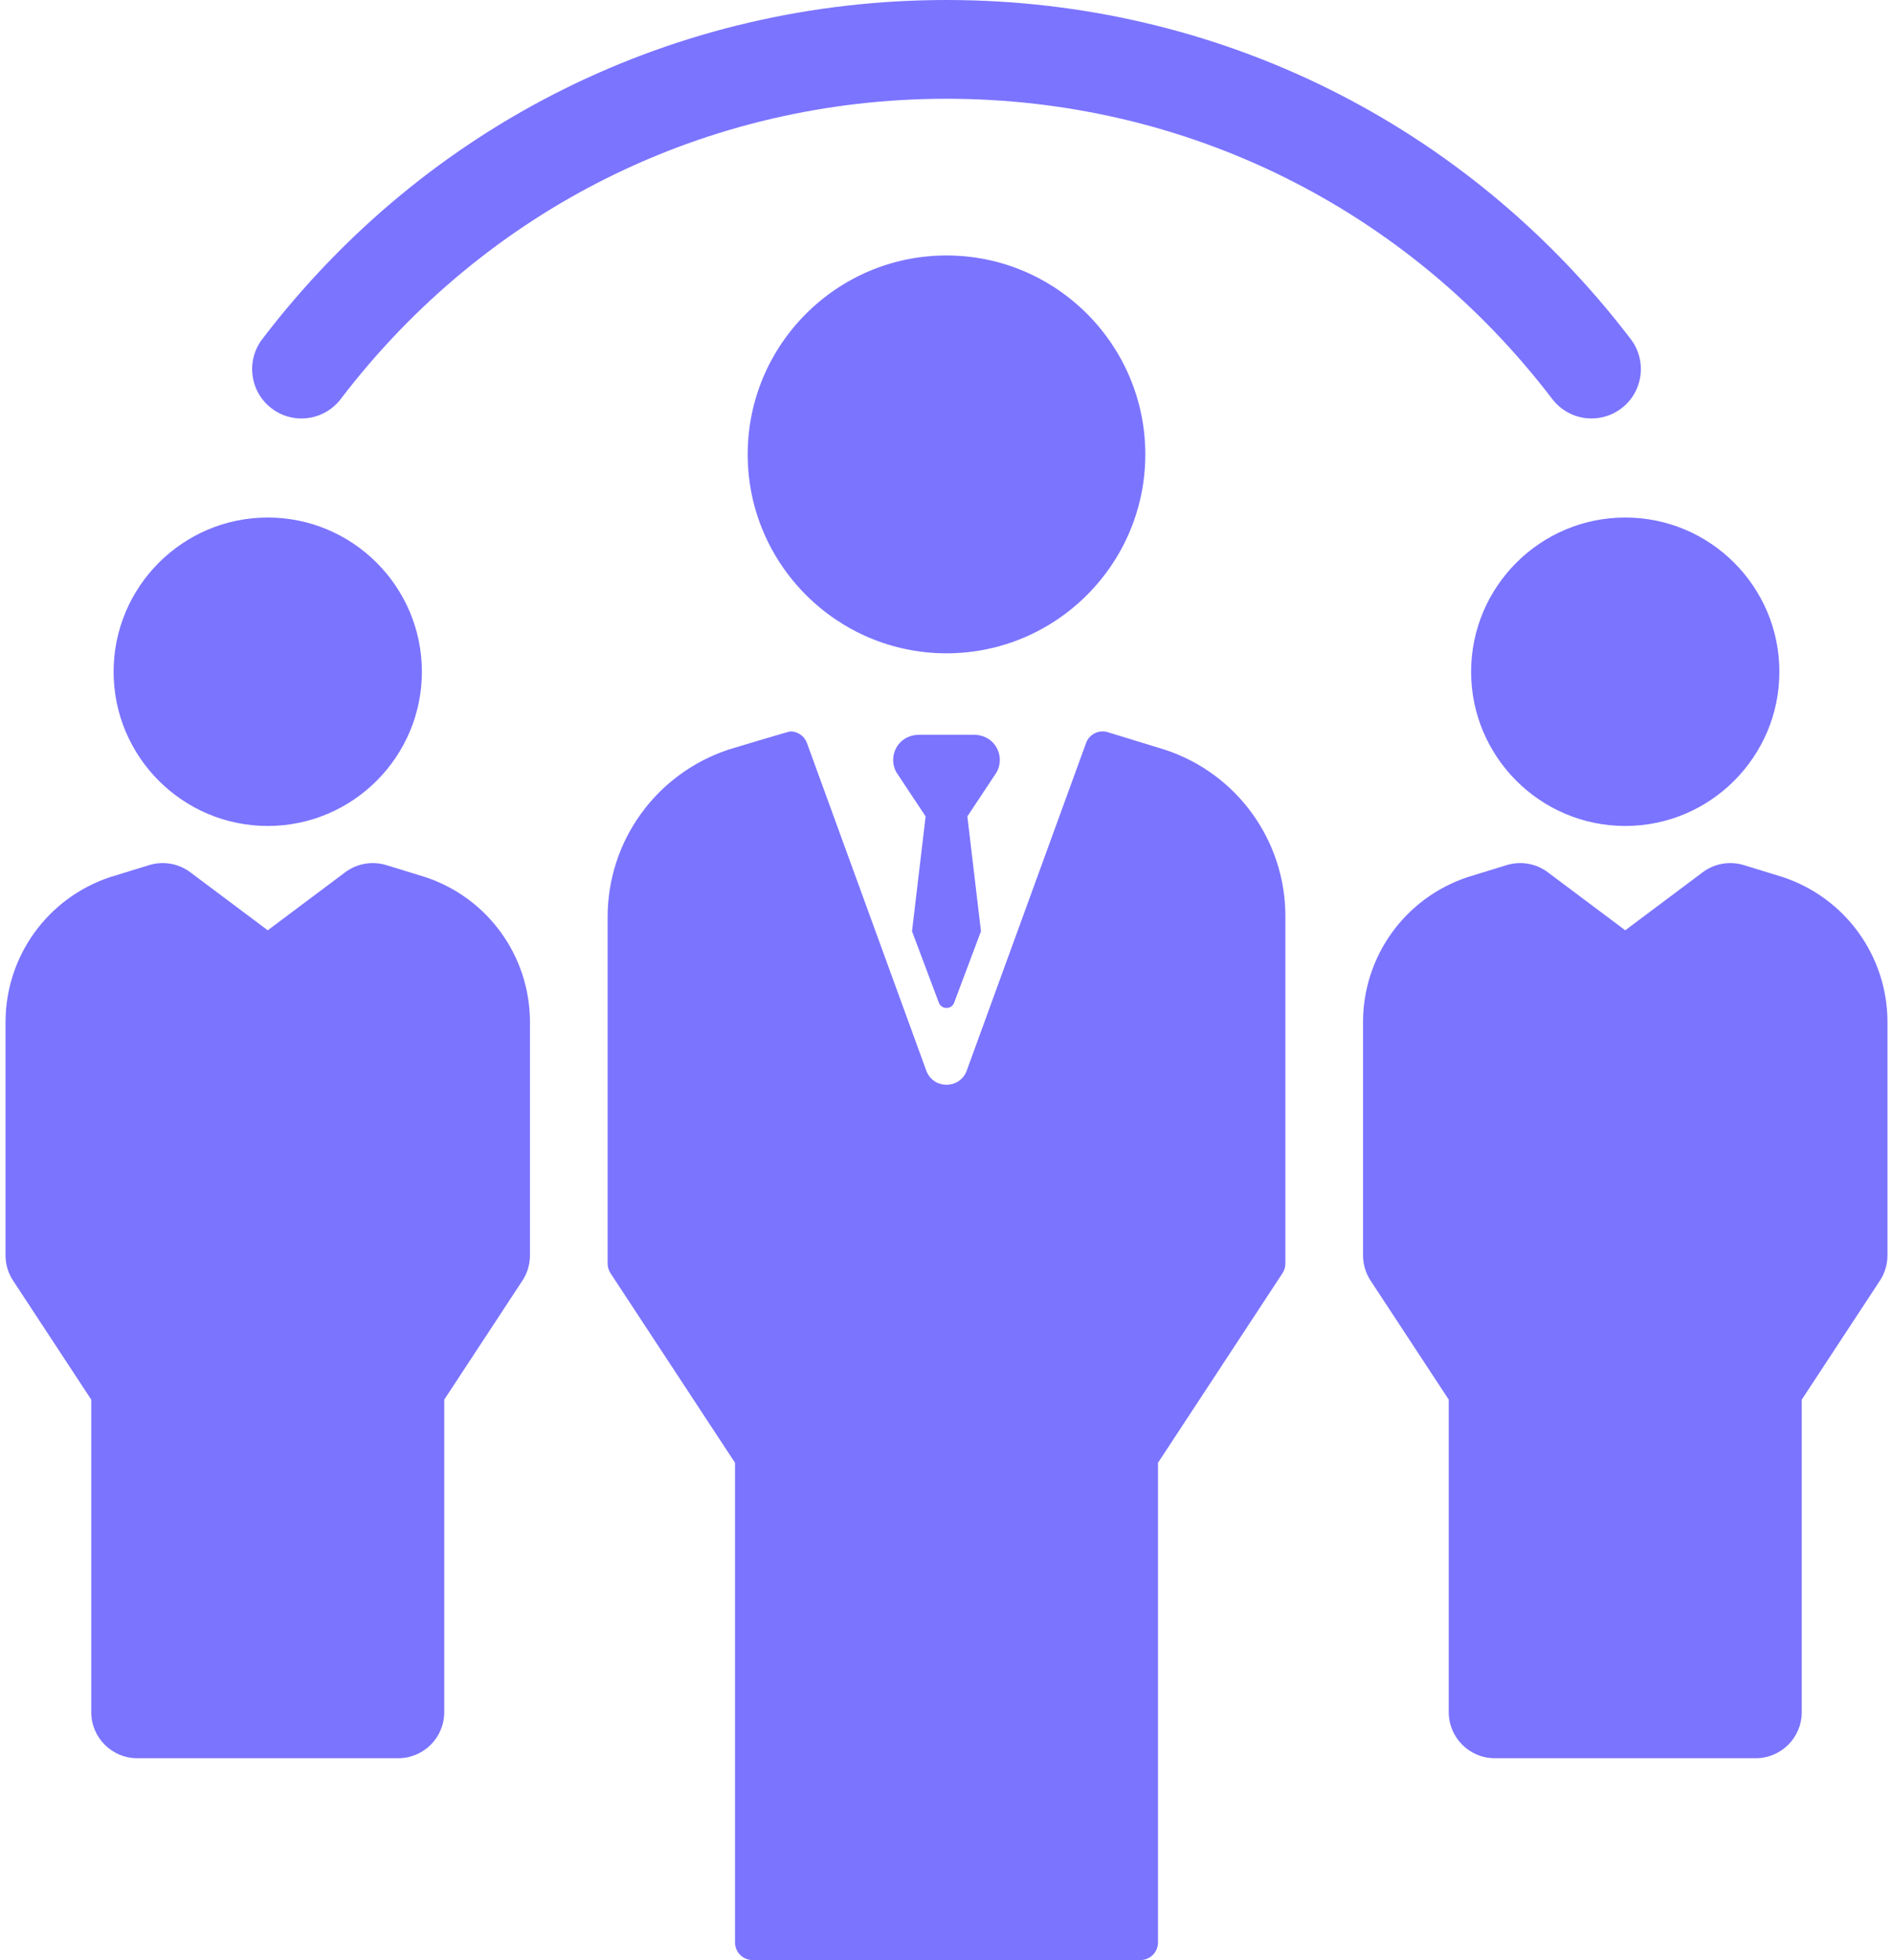 <svg width="287" height="297" viewBox="0 0 287 297" fill="none" xmlns="http://www.w3.org/2000/svg">
<g id="Group">
<path id="bow" d="M41.169 61.873C44.455 64.38 49.149 63.749 51.657 60.465C73.728 31.548 107.203 14.965 143.5 14.965C179.797 14.965 213.272 31.549 235.343 60.465C236.816 62.394 239.043 63.407 241.297 63.407C242.879 63.407 244.476 62.907 245.831 61.873C249.115 59.365 249.745 54.67 247.239 51.385C222.312 18.729 184.501 0 143.5 0C102.499 0 64.688 18.729 39.762 51.385C37.255 54.67 37.885 59.365 41.169 61.873Z" fill="#7B74FF"/>
<g id="right">
<path id="Vector" d="M223.037 101.786C223.037 114.671 233.521 125.155 246.406 125.155C259.291 125.155 269.775 114.671 269.775 101.786C269.775 88.901 259.291 78.417 246.406 78.417C233.521 78.417 223.037 88.9 223.037 101.786V101.786Z" fill="#7B74FF"/>
<path id="Vector_2" d="M270.322 132.91C270.268 132.892 264.38 131.085 264.38 131.085C262.248 130.434 259.932 130.835 258.147 132.171L246.406 140.962L234.665 132.171C232.879 130.834 230.562 130.433 228.432 131.085C228.432 131.085 222.544 132.892 222.49 132.91C213.016 136.069 206.651 144.9 206.651 154.886V190.215C206.651 191.578 207.049 192.911 207.799 194.049L219.647 212.08V259.432C219.647 263.289 222.773 266.415 226.63 266.415H266.183C270.04 266.415 273.166 263.289 273.166 259.432V212.08L285.014 194.049C285.763 192.91 286.162 191.577 286.162 190.215V154.886C286.162 144.9 279.796 136.069 270.322 132.91V132.91Z" fill="#7B74FF"/>
</g>
<g id="left">
<path id="Vector_3" d="M40.594 125.155C53.479 125.155 63.963 114.671 63.963 101.786C63.963 88.901 53.479 78.417 40.594 78.417C27.709 78.417 17.224 88.9 17.224 101.786C17.224 114.672 27.708 125.155 40.594 125.155V125.155Z" fill="#7B74FF"/>
<path id="Vector_4" d="M64.51 132.91C64.456 132.892 58.568 131.085 58.568 131.085C56.435 130.434 54.121 130.835 52.335 132.171L40.594 140.962L28.853 132.171C27.068 130.834 24.75 130.433 22.62 131.085C22.62 131.085 16.732 132.892 16.678 132.91C7.204 136.069 0.839 144.9 0.839 154.886V190.215C0.839 191.578 1.237 192.911 1.987 194.049L13.835 212.08V259.432C13.835 263.289 16.961 266.415 20.818 266.415H60.37C64.227 266.415 67.353 263.289 67.353 259.432V212.08L79.201 194.049C79.95 192.91 80.349 191.577 80.349 190.215V154.886C80.349 144.9 73.983 136.069 64.51 132.91Z" fill="#7B74FF"/>
</g>
<g id="center">
<path id="Vector_5" d="M173.642 68.851C173.642 52.231 160.12 38.709 143.5 38.709C126.88 38.709 113.358 52.231 113.358 68.851C113.358 85.472 126.88 98.993 143.5 98.993C160.12 98.993 173.642 85.472 173.642 68.851Z" fill="#7B74FF"/>
<path id="Vector_6" d="M176.607 113.601L176.557 113.585L167.954 110.945C166.597 110.528 165.147 111.246 164.659 112.585L146.569 162.22C145.525 165.083 141.476 165.083 140.432 162.22L122.342 112.585C121.948 111.504 120.928 110.826 119.834 110.826C119.575 110.826 110.454 113.581 110.454 113.581C99.464 117.243 92.122 127.431 92.122 138.951V191.457C92.122 191.978 92.275 192.488 92.561 192.924L111.437 221.648V294.328C111.437 295.804 112.633 297 114.109 297H172.892C174.368 297 175.564 295.804 175.564 294.328V221.648L194.44 192.924C194.726 192.488 194.879 191.978 194.879 191.457V138.813C194.878 127.343 187.507 117.172 176.607 113.601V113.601Z" fill="#7B74FF"/>
</g>
<path id="Vector_7" d="M150.568 112.556C149.821 111.742 148.728 111.332 147.622 111.332H139.377C138.272 111.332 137.179 111.742 136.431 112.556C135.274 113.817 135.106 115.638 135.927 117.061L140.334 123.705L138.271 141.11L142.334 151.918C142.73 153.005 144.267 153.005 144.664 151.918L148.727 141.11L146.664 123.705L151.071 117.061C151.893 115.638 151.725 113.817 150.568 112.556V112.556Z" fill="#7B74FF"/>
</g>
</svg>
